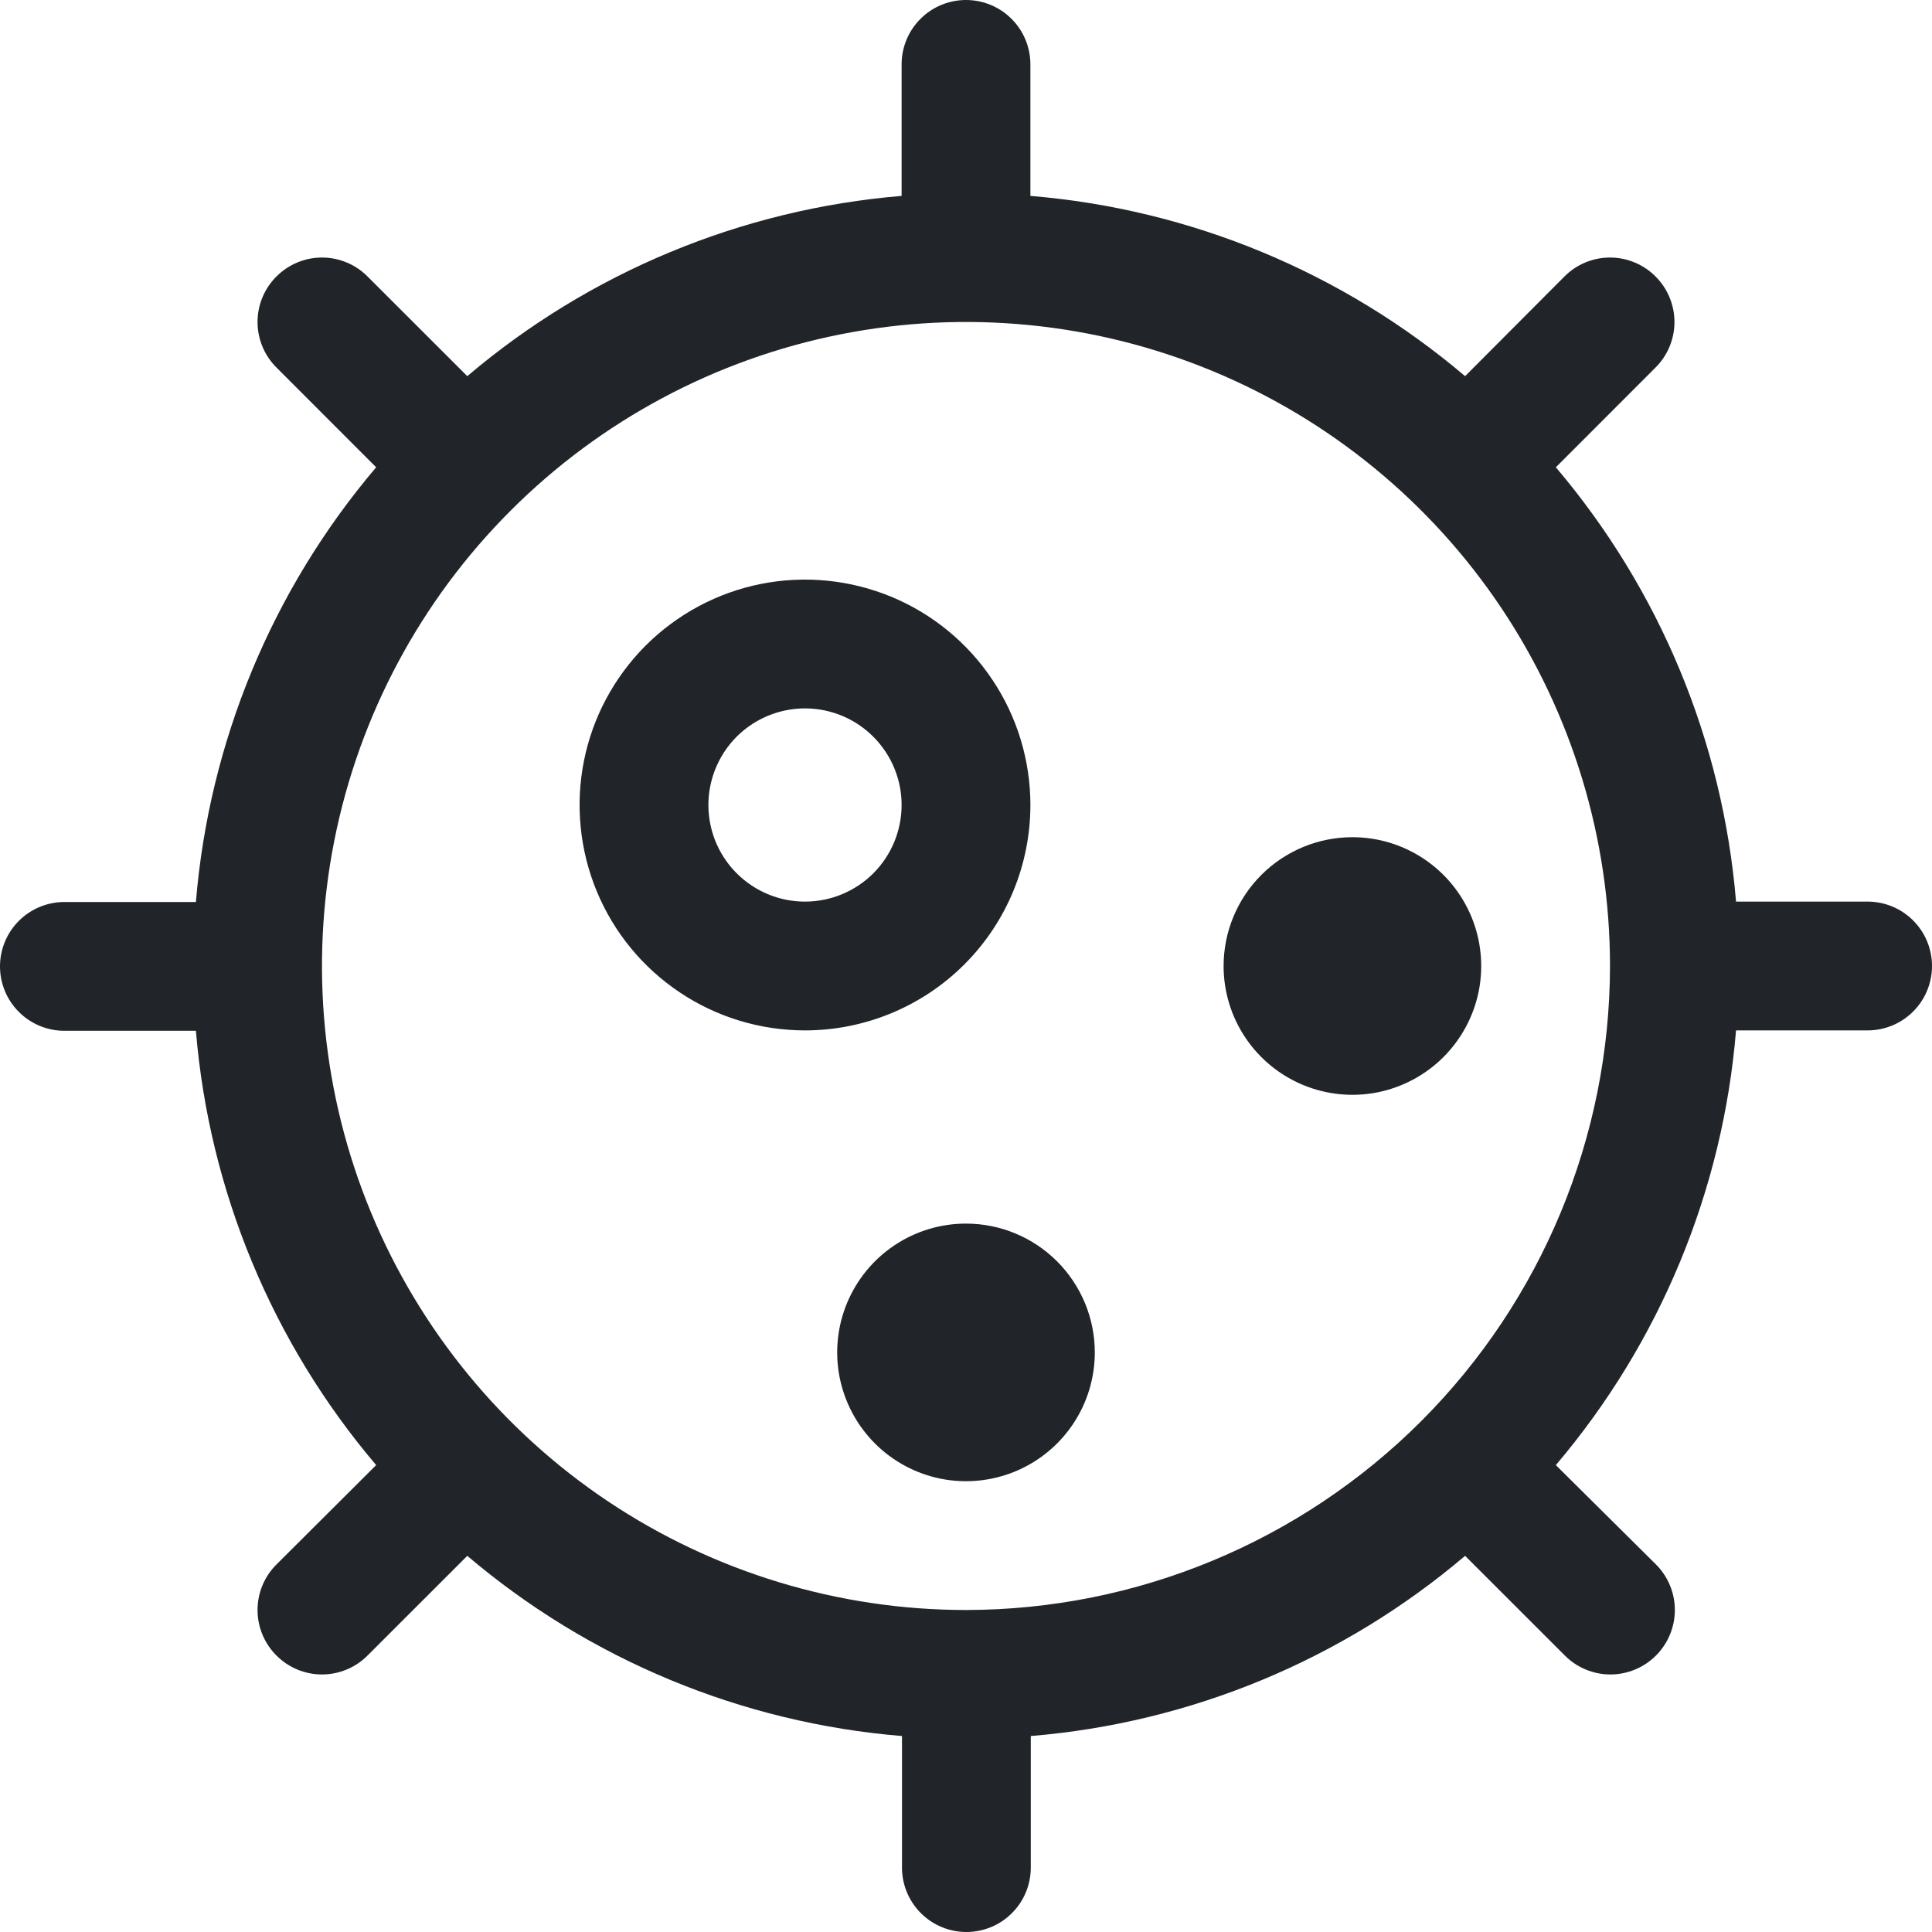 <svg width="30" height="30" viewBox="0 0 30 30" fill="none" xmlns="http://www.w3.org/2000/svg">
<path d="M16 12.5C16 11.808 15.795 11.131 15.41 10.556C15.026 9.98 14.479 9.531 13.839 9.266C13.2 9.002 12.496 8.932 11.817 9.067C11.138 9.202 10.515 9.536 10.025 10.025C9.536 10.515 9.202 11.138 9.067 11.817C8.932 12.496 9.002 13.2 9.266 13.839C9.531 14.479 9.98 15.026 10.556 15.41C11.131 15.795 11.808 16 12.5 16C13.428 16 14.319 15.631 14.975 14.975C15.631 14.319 16 13.428 16 12.5ZM12.5 14C12.203 14 11.913 13.912 11.667 13.747C11.42 13.582 11.228 13.348 11.114 13.074C11.001 12.8 10.971 12.498 11.029 12.207C11.087 11.916 11.23 11.649 11.439 11.439C11.649 11.23 11.916 11.087 12.207 11.029C12.498 10.971 12.8 11.001 13.074 11.114C13.348 11.228 13.582 11.42 13.747 11.667C13.912 11.913 14 12.203 14 12.5C14 12.898 13.842 13.279 13.561 13.561C13.279 13.842 12.898 14 12.5 14ZM21 13C21.396 13 21.782 13.117 22.111 13.337C22.44 13.557 22.696 13.869 22.848 14.235C22.999 14.6 23.039 15.002 22.962 15.39C22.884 15.778 22.694 16.134 22.414 16.414C22.134 16.694 21.778 16.884 21.39 16.962C21.002 17.039 20.6 16.999 20.235 16.848C19.869 16.696 19.557 16.44 19.337 16.111C19.117 15.782 19 15.396 19 15C19 14.47 19.211 13.961 19.586 13.586C19.961 13.211 20.47 13 21 13ZM17 21C17 21.396 16.883 21.782 16.663 22.111C16.443 22.44 16.131 22.696 15.765 22.848C15.4 22.999 14.998 23.039 14.61 22.962C14.222 22.884 13.866 22.694 13.586 22.414C13.306 22.134 13.116 21.778 13.038 21.39C12.961 21.002 13.001 20.6 13.152 20.235C13.304 19.869 13.56 19.557 13.889 19.337C14.218 19.117 14.604 19 15 19C15.53 19 16.039 19.211 16.414 19.586C16.789 19.961 17 20.47 17 21ZM29 14H26.957C26.752 11.515 25.773 9.157 24.159 7.256L25.707 5.707C25.895 5.52 26.001 5.265 26.001 5C26.001 4.735 25.895 4.48 25.707 4.293C25.52 4.105 25.265 3.999 25 3.999C24.735 3.999 24.48 4.105 24.293 4.293L22.75 5.841C20.848 4.226 18.487 3.247 16 3.042V1C16 0.735 15.895 0.48 15.707 0.293C15.52 0.105 15.265 0 15 0C14.735 0 14.48 0.105 14.293 0.293C14.105 0.48 14 0.735 14 1V3.042C11.515 3.248 9.157 4.227 7.256 5.841L5.707 4.293C5.52 4.105 5.265 3.999 5 3.999C4.735 3.999 4.48 4.105 4.293 4.293C4.105 4.48 3.999 4.735 3.999 5C3.999 5.265 4.105 5.52 4.293 5.707L5.841 7.256C4.226 9.158 3.247 11.519 3.042 14.006H1C0.735 14.006 0.48 14.112 0.293 14.299C0.105 14.487 0 14.741 0 15.006C0 15.271 0.105 15.526 0.293 15.713C0.48 15.901 0.735 16.006 1 16.006H3.042C3.248 18.491 4.227 20.849 5.841 22.75L4.293 24.293C4.105 24.48 3.999 24.735 3.999 25C3.999 25.265 4.105 25.52 4.293 25.707C4.48 25.895 4.735 26.001 5 26.001C5.265 26.001 5.52 25.895 5.707 25.707L7.256 24.159C9.158 25.774 11.519 26.753 14.006 26.957V29C14.006 29.265 14.112 29.52 14.299 29.707C14.487 29.895 14.741 30 15.006 30C15.271 30 15.526 29.895 15.713 29.707C15.901 29.52 16.006 29.265 16.006 29V26.957C18.491 26.752 20.849 25.773 22.75 24.159L24.299 25.707C24.486 25.895 24.741 26.001 25.006 26.001C25.272 26.001 25.526 25.895 25.714 25.707C25.901 25.52 26.007 25.265 26.007 25C26.007 24.735 25.901 24.48 25.714 24.293L24.159 22.75C25.774 20.848 26.753 18.487 26.957 16H29C29.265 16 29.52 15.895 29.707 15.707C29.895 15.52 30 15.265 30 15C30 14.735 29.895 14.48 29.707 14.293C29.52 14.105 29.265 14 29 14ZM15 25C13.022 25 11.089 24.413 9.444 23.315C7.8 22.216 6.518 20.654 5.761 18.827C5.004 17 4.806 14.989 5.192 13.049C5.578 11.109 6.53 9.327 7.929 7.929C9.327 6.53 11.109 5.578 13.049 5.192C14.989 4.806 17 5.004 18.827 5.761C20.654 6.518 22.216 7.8 23.315 9.444C24.413 11.089 25 13.022 25 15C24.997 17.651 23.942 20.193 22.068 22.068C20.193 23.942 17.651 24.997 15 25Z" fill="#212529"/>
</svg>
